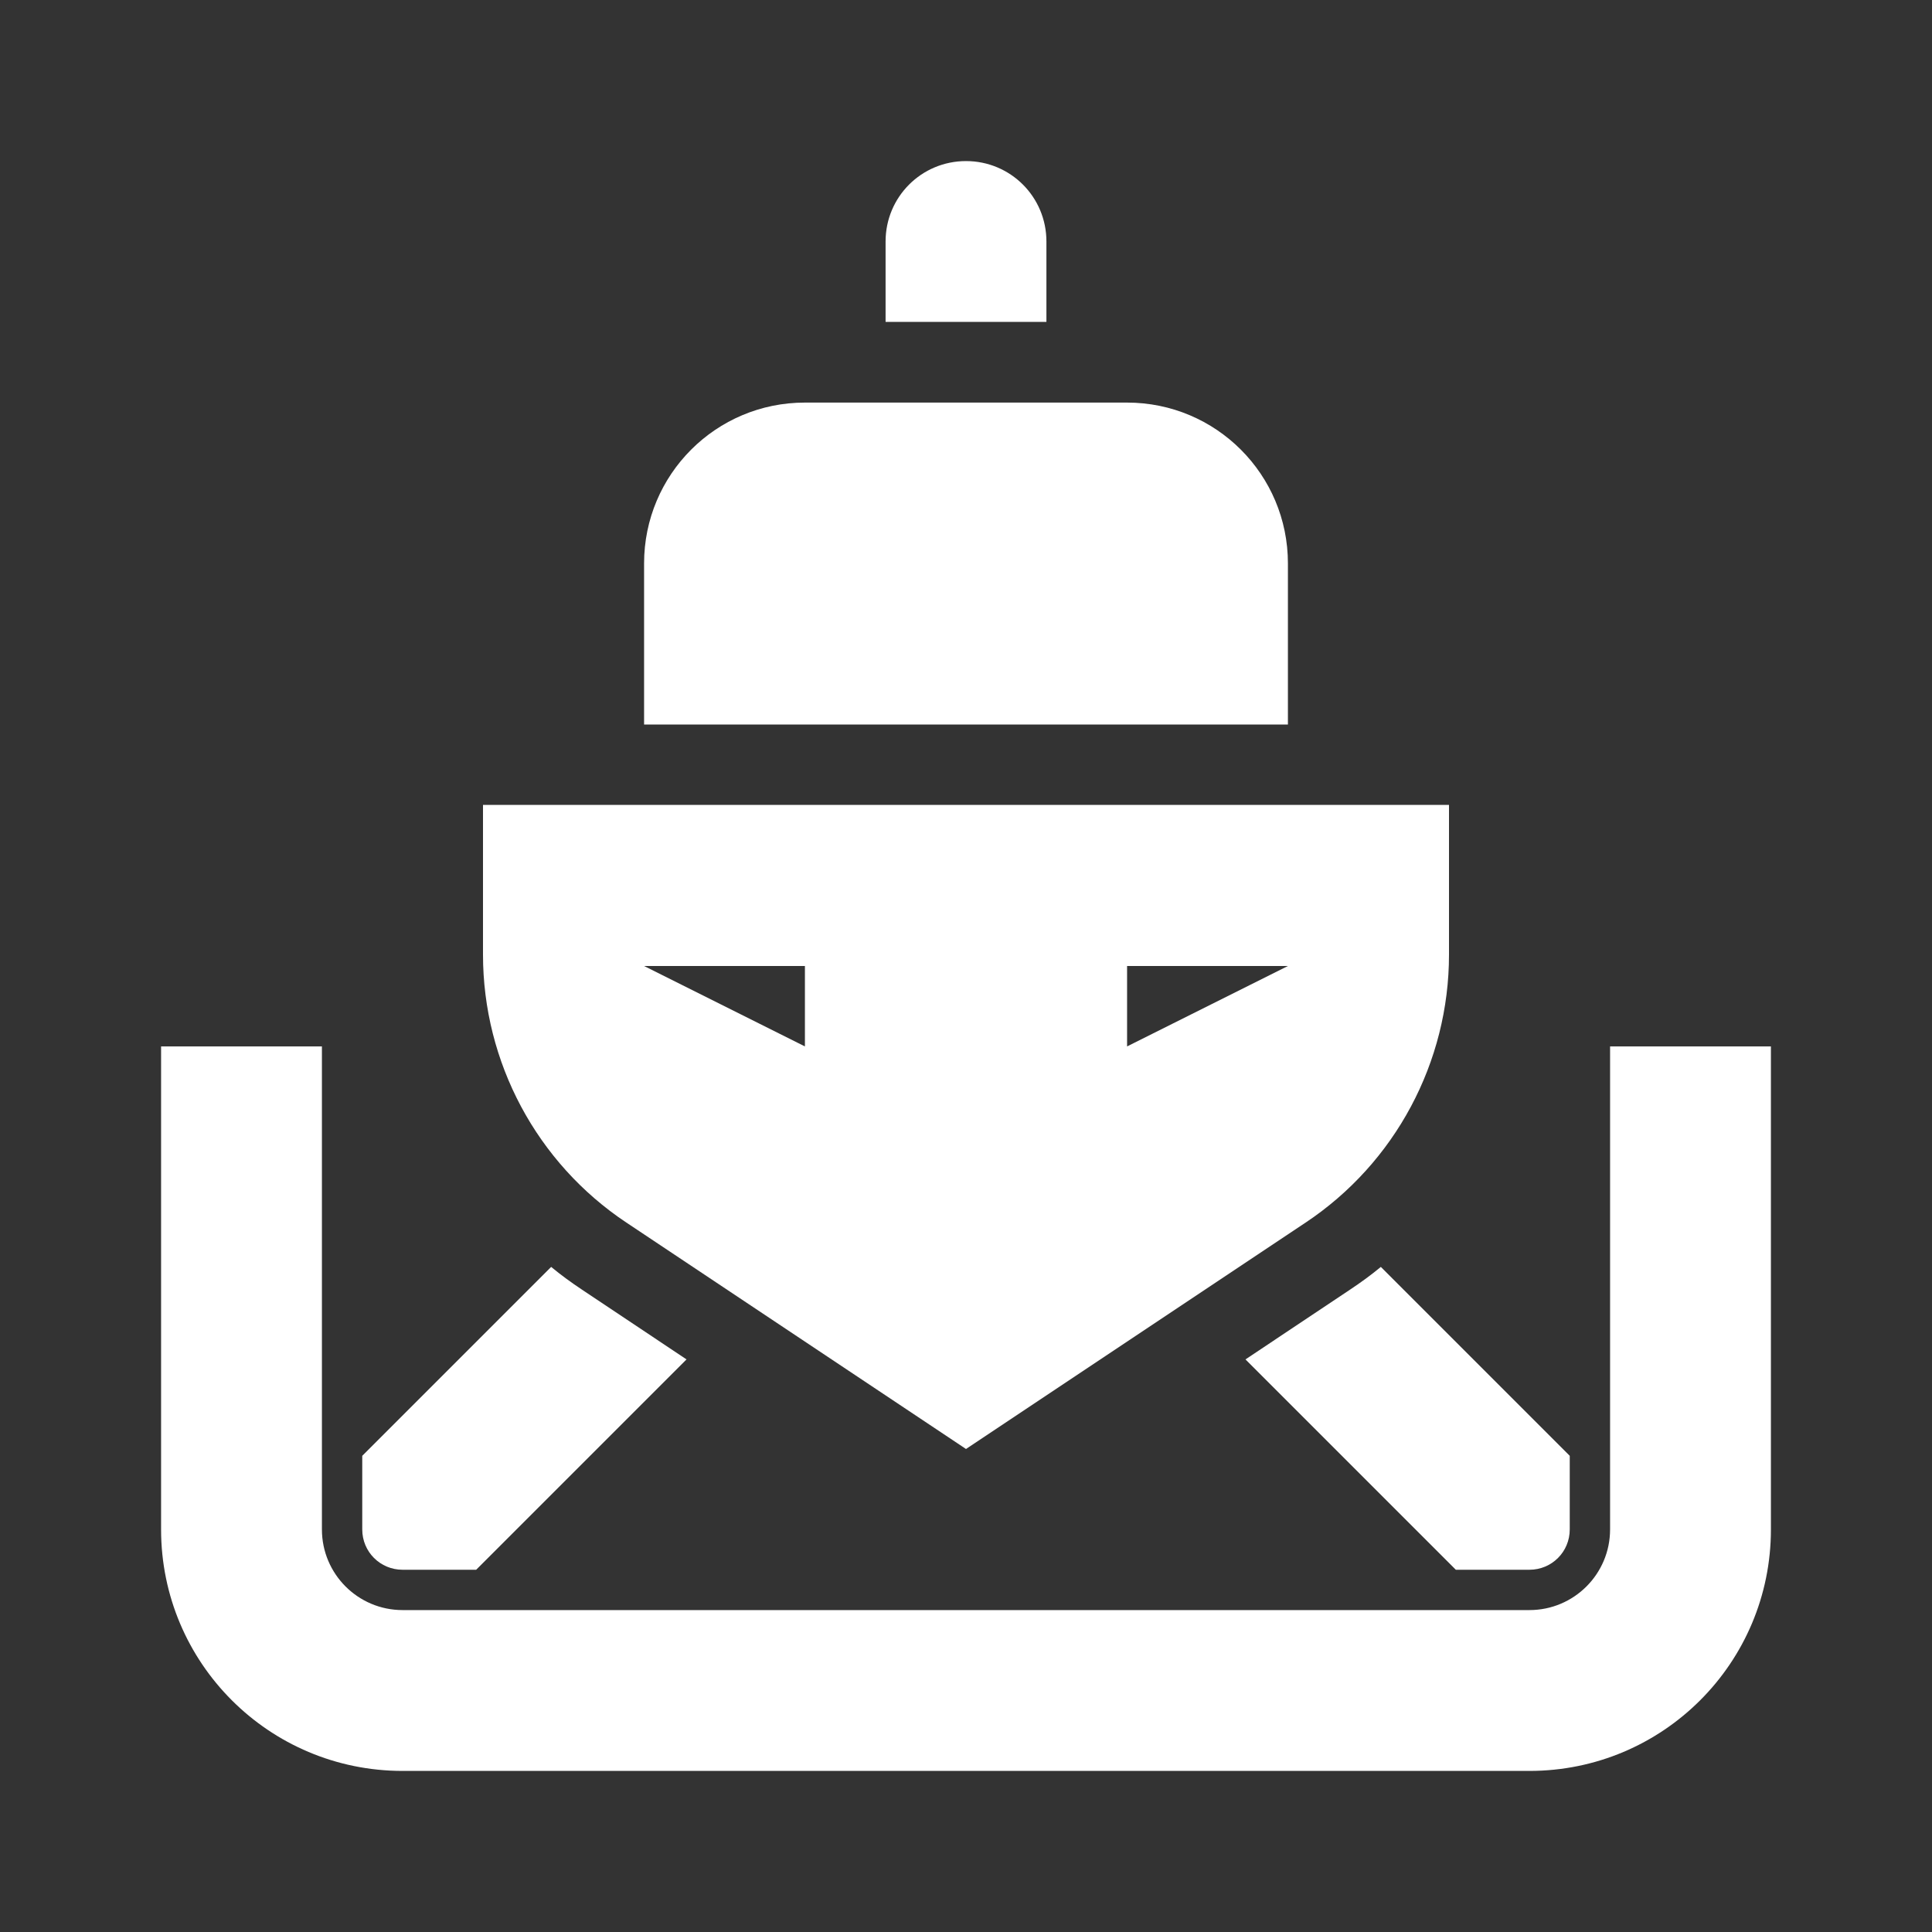 <?xml version="1.0" encoding="UTF-8"?>
<svg xmlns="http://www.w3.org/2000/svg" xmlns:xlink="http://www.w3.org/1999/xlink" width="32" height="32" viewBox="0 0 32 32">
<rect x="0" y="0" width="32" height="32" fill="#333333" stroke="none"/>
<path fill-rule="nonzero" fill="rgb(100%, 100%, 100%)" fill-opacity="1" d="M 17.332 4 C 17.332 3.262 16.738 2.668 16 2.668 C 15.262 2.668 14.668 3.262 14.668 4 L 14.668 5.332 L 17.332 5.332 Z M 17.332 4 "/>
<path fill-rule="nonzero" fill="rgb(100%, 100%, 100%)" fill-opacity="1" d="M 10.668 9.332 C 10.668 7.859 11.859 6.668 13.332 6.668 L 18.668 6.668 C 20.141 6.668 21.332 7.859 21.332 9.332 L 21.332 12 L 10.668 12 Z M 10.668 9.332 "/>
<path fill-rule="nonzero" fill="rgb(100%, 100%, 100%)" fill-opacity="1" d="M 2.668 25.332 L 2.668 17.332 L 5.332 17.332 L 5.332 25.332 C 5.332 26.07 5.93 26.668 6.668 26.668 L 25.332 26.668 C 26.07 26.668 26.668 26.07 26.668 25.332 L 26.668 17.332 L 29.332 17.332 L 29.332 25.332 C 29.332 27.543 27.543 29.332 25.332 29.332 L 6.668 29.332 C 4.457 29.332 2.668 27.543 2.668 25.332 Z M 2.668 25.332 "/>
<path fill-rule="evenodd" fill="rgb(100%, 100%, 100%)" fill-opacity="1" d="M 8 13.332 L 8 15.812 C 8 17.594 8.891 19.262 10.375 20.25 L 16 24 L 21.625 20.25 C 23.109 19.262 24 17.594 24 15.812 L 24 13.332 Z M 10.668 16 L 13.332 16 L 13.332 17.332 Z M 21.332 16 L 18.668 16 L 18.668 17.332 Z M 21.332 16 "/>
<path fill-rule="nonzero" fill="rgb(100%, 100%, 100%)" fill-opacity="1" d="M 22.363 21.359 L 20.629 22.516 L 24.113 26 L 25.332 26 C 25.703 26 26 25.703 26 25.332 L 26 24.113 L 22.871 20.984 C 22.711 21.117 22.539 21.242 22.363 21.359 Z M 22.363 21.359 "/>
<path fill-rule="nonzero" fill="rgb(100%, 100%, 100%)" fill-opacity="1" d="M 9.637 21.359 C 9.461 21.242 9.289 21.117 9.129 20.984 L 6 24.113 L 6 25.332 C 6 25.703 6.297 26 6.668 26 L 7.887 26 L 11.371 22.516 Z M 9.637 21.359 "/>
</svg>
